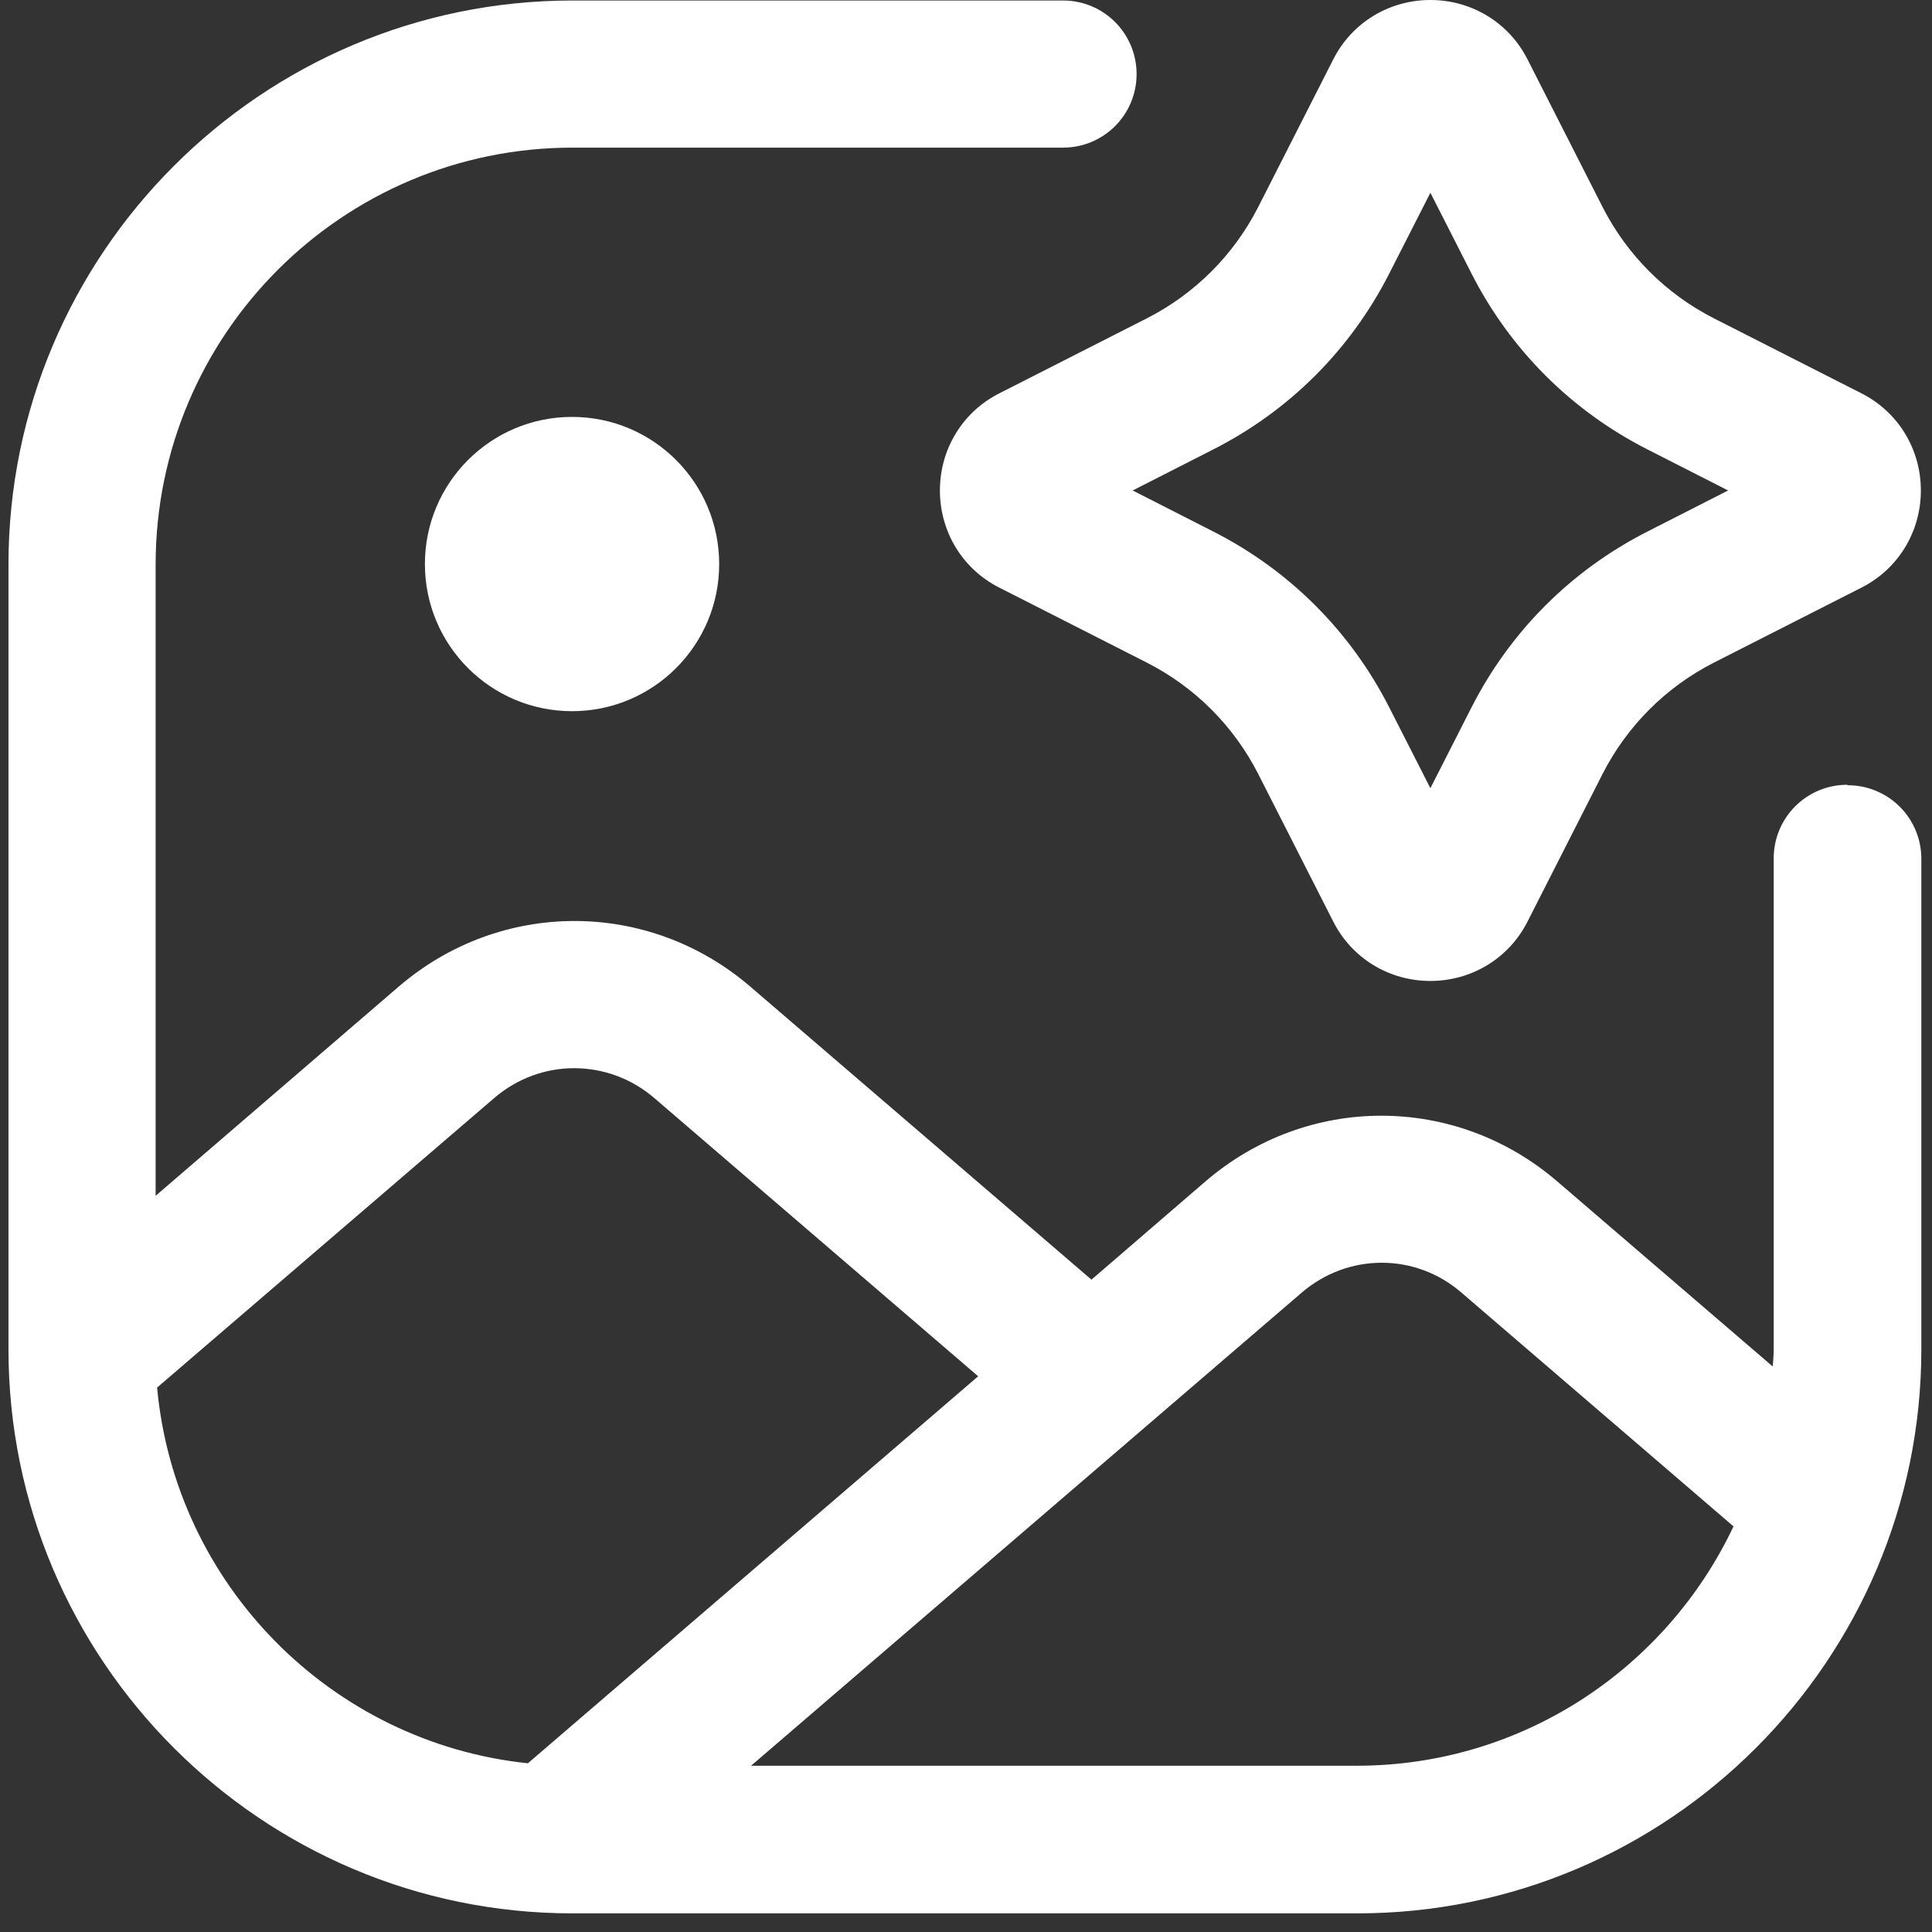 <svg width="101" height="101" viewBox="0 0 101 101" fill="none" xmlns="http://www.w3.org/2000/svg">
<rect x="0" y="0" width="101" height="101" fill="#333333" stroke="none"/>
<path d="M49.136 25.641C49.136 27.795 50.315 29.744 52.238 30.718L59.956 34.641C62.469 35.923 64.495 37.949 65.777 40.462L69.7 48.179C70.674 50.103 72.623 51.282 74.777 51.282C76.93 51.282 78.879 50.103 79.854 48.179L83.777 40.462C85.059 37.949 87.084 35.923 89.597 34.641L97.315 30.718C99.238 29.744 100.418 27.795 100.418 25.641C100.418 23.487 99.238 21.538 97.315 20.564L89.597 16.641C87.084 15.359 85.059 13.333 83.777 10.82L79.854 3.103C78.879 1.179 76.93 0 74.777 0C72.623 0 70.674 1.179 69.7 3.103L65.777 10.82C64.495 13.333 62.469 15.359 59.956 16.641L52.238 20.564C50.315 21.538 49.136 23.487 49.136 25.641ZM63.443 23.487C67.418 21.462 70.597 18.282 72.623 14.308L74.777 10.077L76.93 14.308C78.956 18.282 82.136 21.462 86.11 23.487L90.341 25.641L86.11 27.795C82.136 29.82 78.956 33 76.93 36.974L74.777 41.205L72.623 36.974C70.597 33 67.418 29.82 63.443 27.795L59.213 25.641L63.443 23.487Z" fill="white"/>
<path d="M29.905 37.179C34.153 37.179 37.597 33.736 37.597 29.487C37.597 25.239 34.153 21.795 29.905 21.795C25.657 21.795 22.213 25.239 22.213 29.487C22.213 33.736 25.657 37.179 29.905 37.179Z" fill="white"/>
<path d="M96.572 41.026C94.443 41.026 92.725 42.744 92.725 44.872V70.513C92.725 70.82 92.7 71.128 92.674 71.436L81.418 61.769C76.084 57.179 68.341 57.179 63.008 61.769L57.059 66.897L39.238 51.59C33.905 47 26.161 47 20.828 51.59L8.136 62.513V29.513C8.136 17.487 17.905 7.718 29.93 7.718H55.572C57.7 7.718 59.418 6 59.418 3.872C59.418 1.744 57.7 0.026 55.572 0.026H29.93C13.674 0.026 0.443 13.256 0.443 29.513V70.538C0.443 86.795 13.674 100.026 29.93 100.026H70.956C87.213 100.026 100.443 86.795 100.443 70.538V44.897C100.443 42.769 98.725 41.051 96.597 41.051L96.572 41.026ZM8.213 72.538L25.828 57.41C28.264 55.308 31.802 55.333 34.213 57.41L51.136 71.949L27.597 92.18C17.315 91.103 9.161 82.846 8.213 72.538ZM70.93 92.308H39.264L68.033 67.59C70.469 65.487 74.007 65.487 76.418 67.59L90.623 79.795C87.136 87.18 79.623 92.308 70.93 92.308Z" fill="white"/>
</svg>
